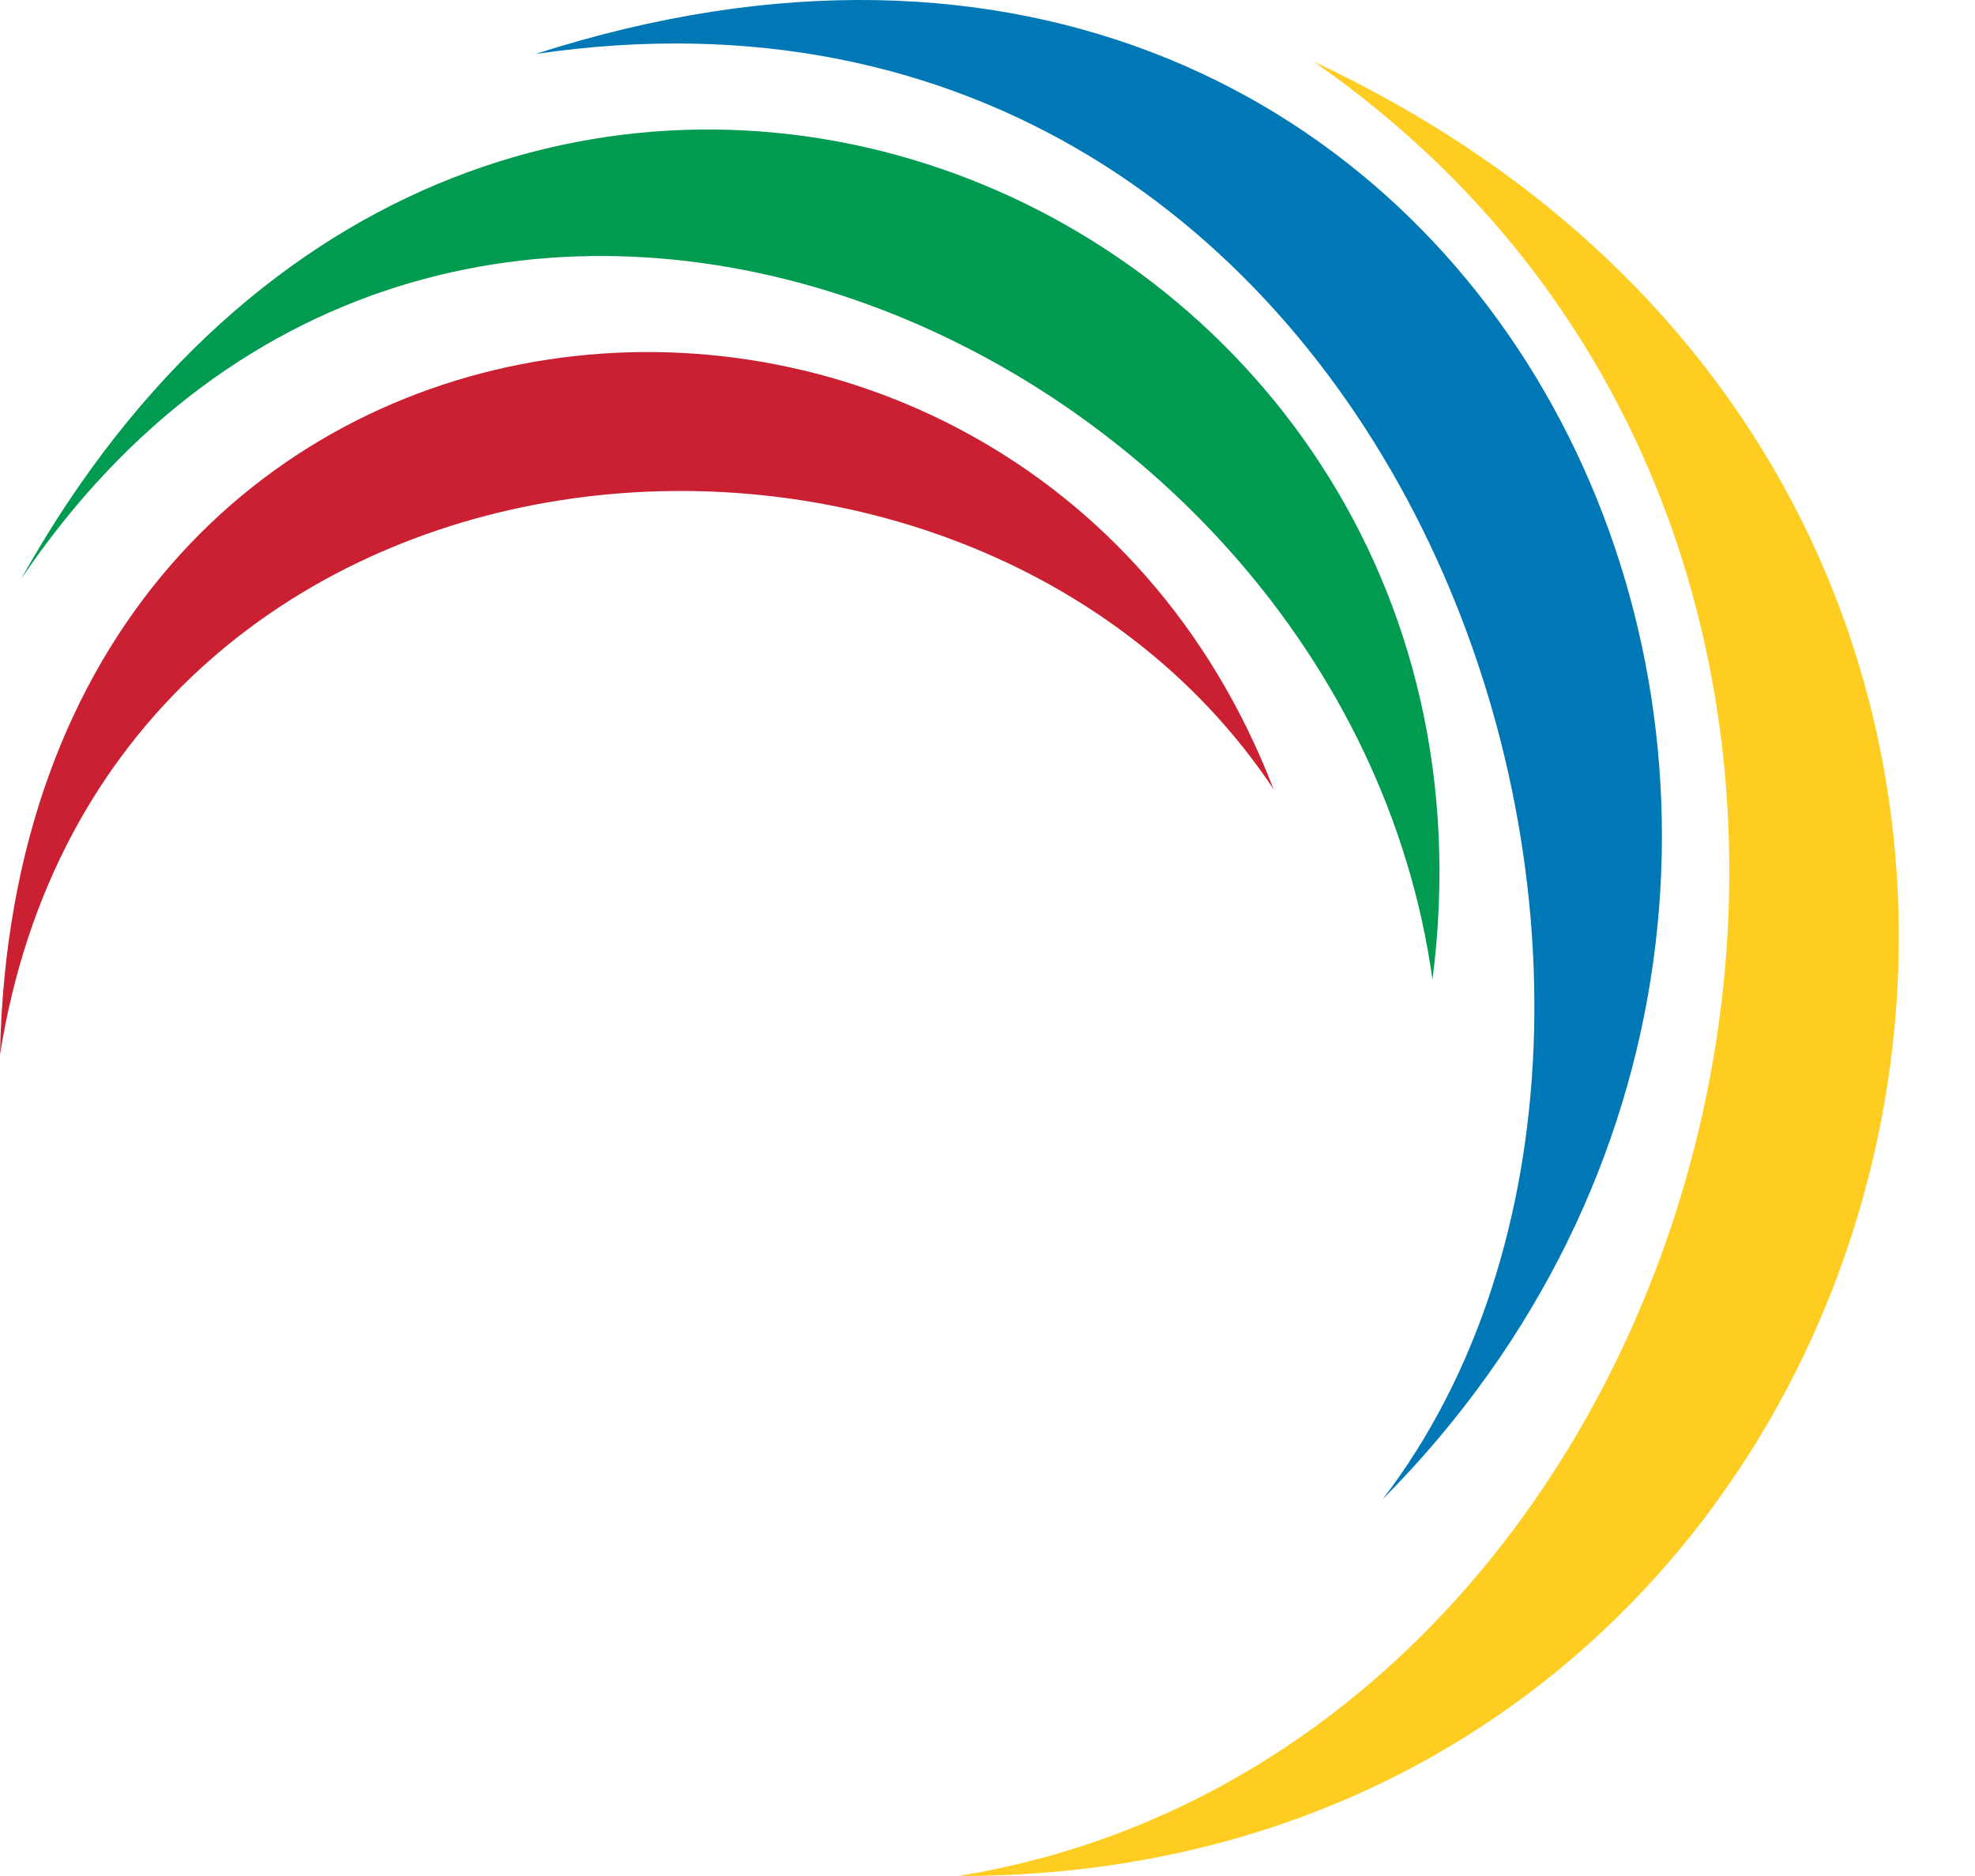 <svg width="20" height="19" viewBox="0 0 20 19" fill="none" xmlns="http://www.w3.org/2000/svg">
<path fill-rule="evenodd" clip-rule="evenodd" d="M13.303 0.624C20.703 5.769 17.615 17.709 9.707 19C19.863 19.008 23.16 5.238 13.303 0.624Z" fill="#FFCD22"/>
<path fill-rule="evenodd" clip-rule="evenodd" d="M5.422 0.547C14.245 -0.752 17.862 10.146 14.002 15.184C20.39 8.746 15.279 -2.624 5.422 0.547Z" fill="#0078B6"/>
<path fill-rule="evenodd" clip-rule="evenodd" d="M0.213 5.865C4.563 -0.578 13.601 3.409 14.506 9.921C15.544 1.873 4.936 -2.587 0.213 5.865Z" fill="#009A50"/>
<path fill-rule="evenodd" clip-rule="evenodd" d="M0 10.682C1.058 3.995 9.761 3.294 12.896 7.991C10.334 1.336 0.17 2.15 0 10.682Z" fill="#CA2031"/>
</svg>
